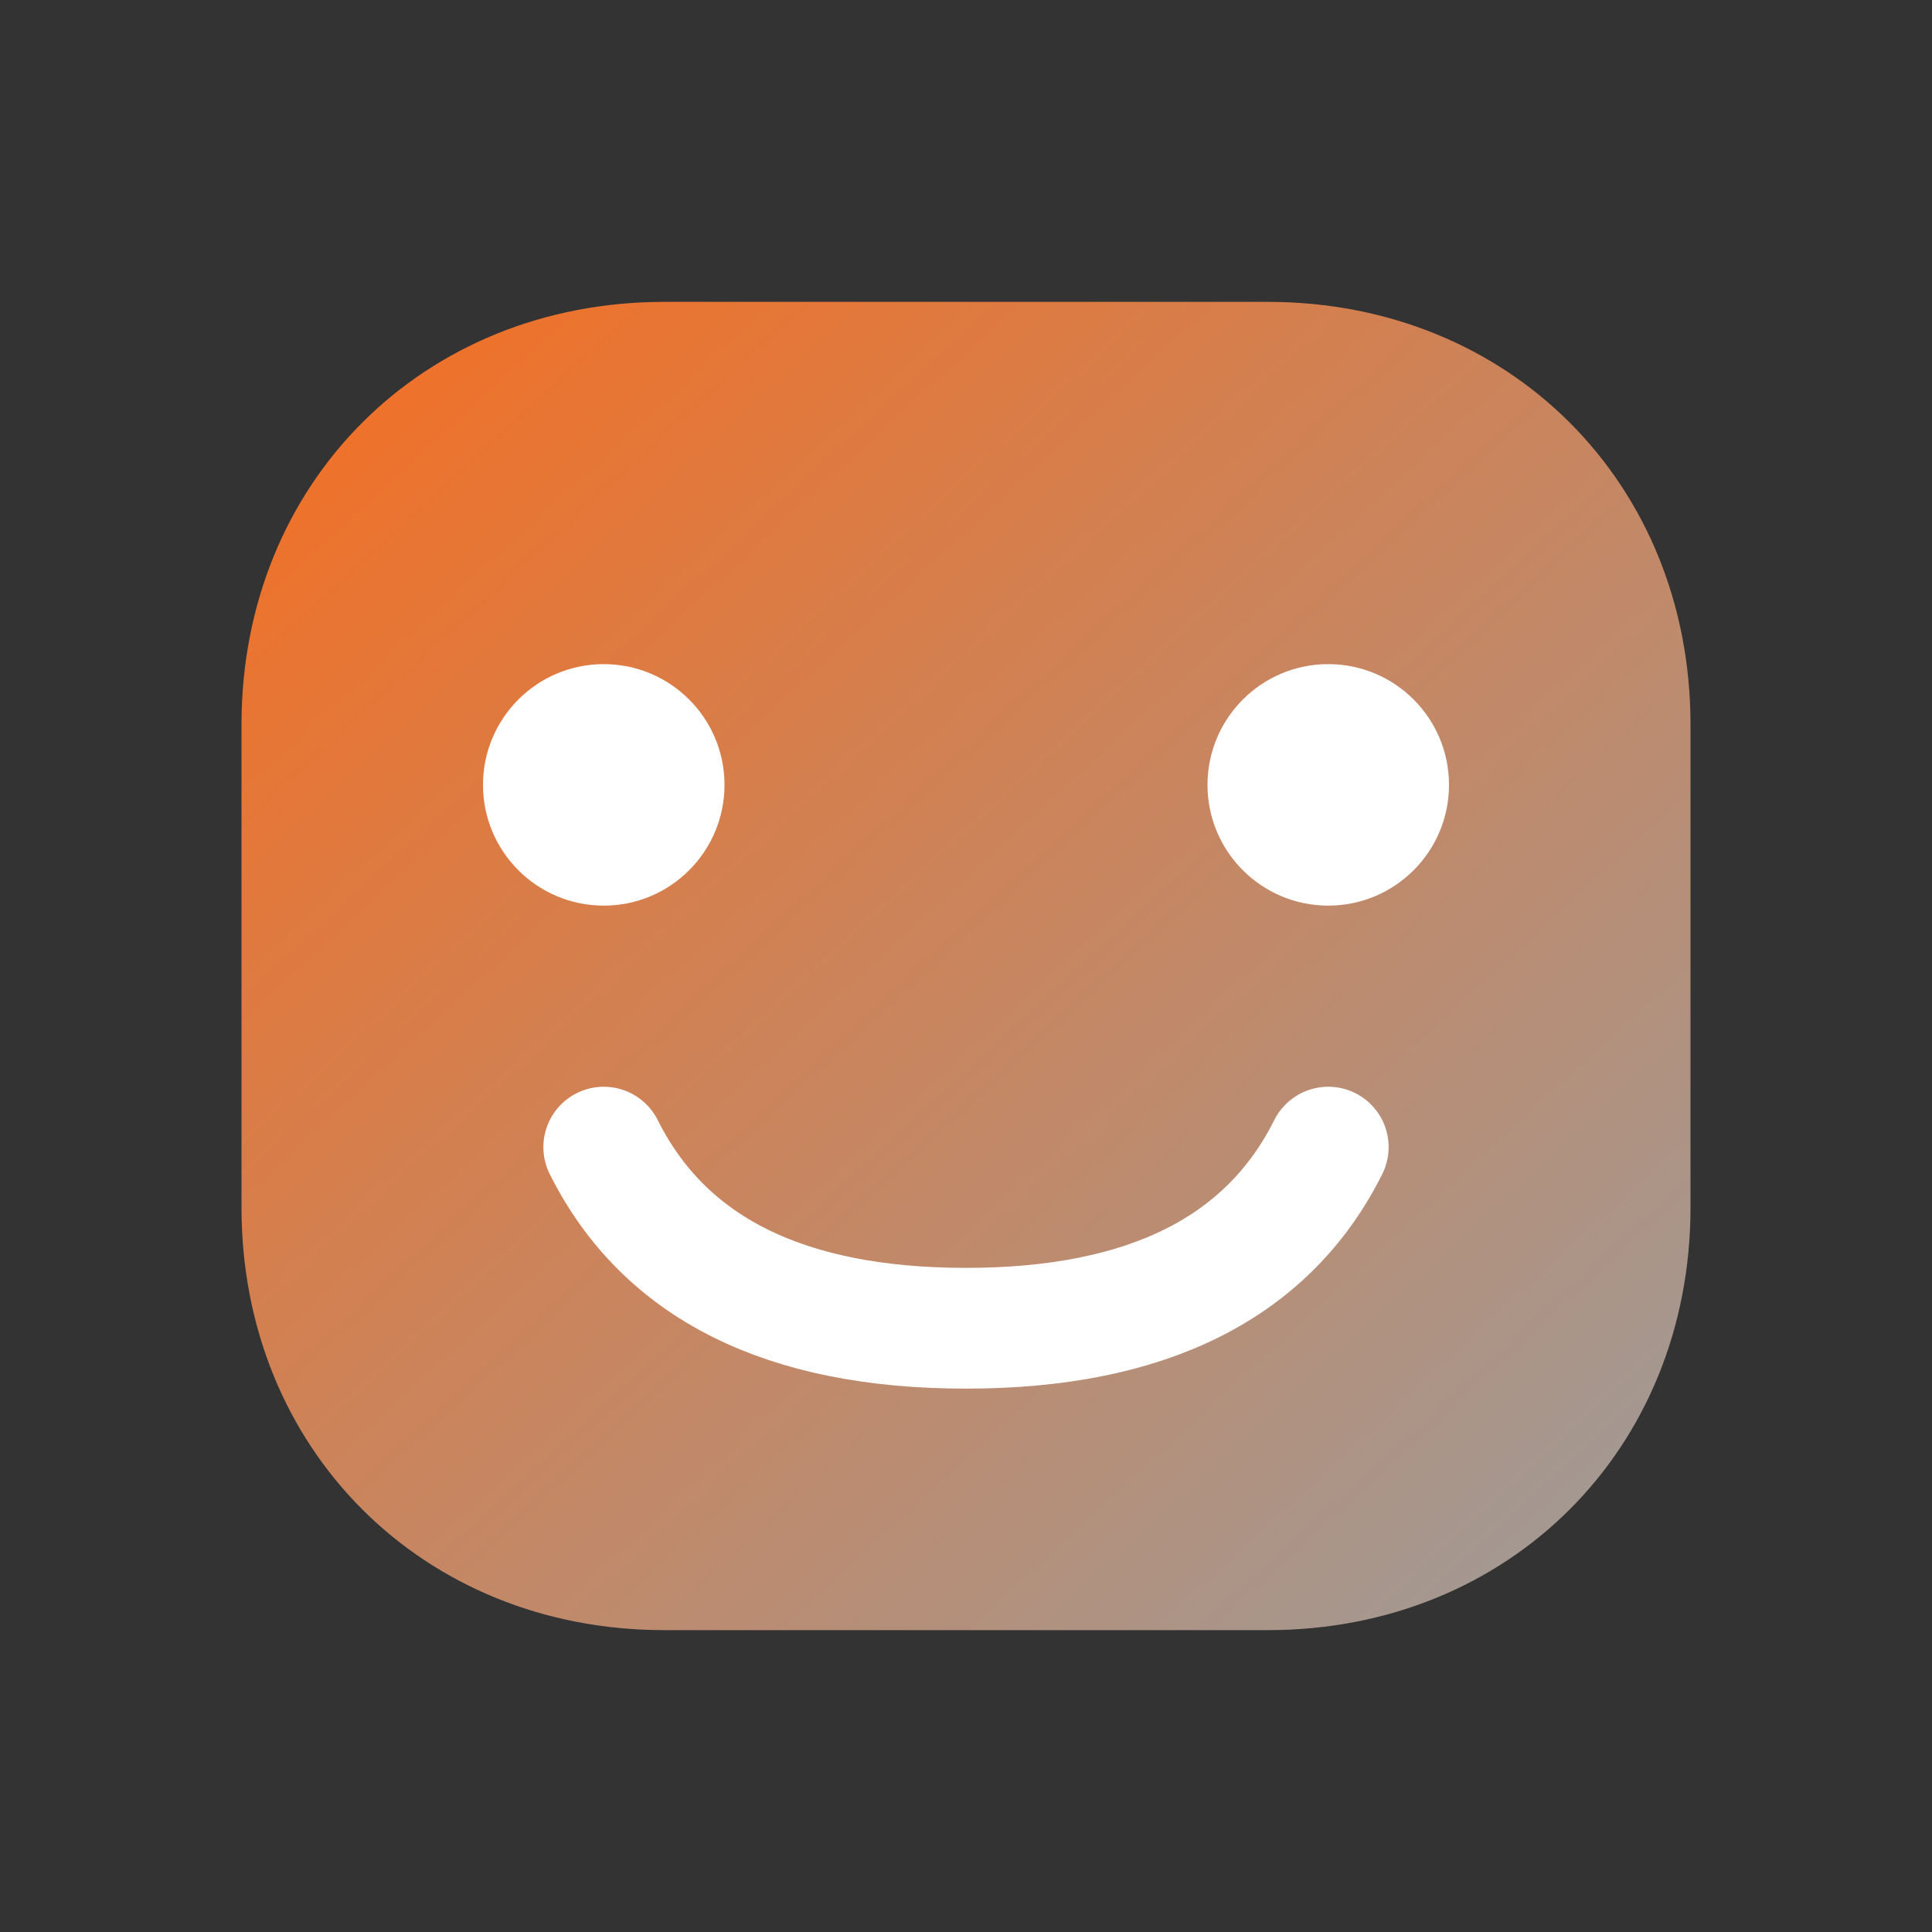 <svg xmlns="http://www.w3.org/2000/svg" viewBox="0 0 64 64">
  <rect x="0" y="0" width="64" height="64" fill="#333333" stroke="none"/>
  <defs>
    <linearGradient id="sinadGradient" x1="0%" y1="0%" x2="100%" y2="100%">
      <stop offset="0%" stop-color="#f66e20" />
      <stop offset="100%" stop-color="#9c9c9c" />
    </linearGradient>
  </defs>
  <path d="M8 24c0-8 6-14 14-14h20c8 0 14 6 14 14v16c0 8-6 14-14 14H22c-8 0-14-6-14-14z" fill="url(#sinadGradient)" />
  <path d="M20 38c2 4 6 6 12 6s10-2 12-6" stroke="#ffffff" stroke-width="4" stroke-linecap="round" fill="none" />
  <circle cx="20" cy="26" r="4" fill="#ffffff" />
  <circle cx="44" cy="26" r="4" fill="#ffffff" />
</svg>
